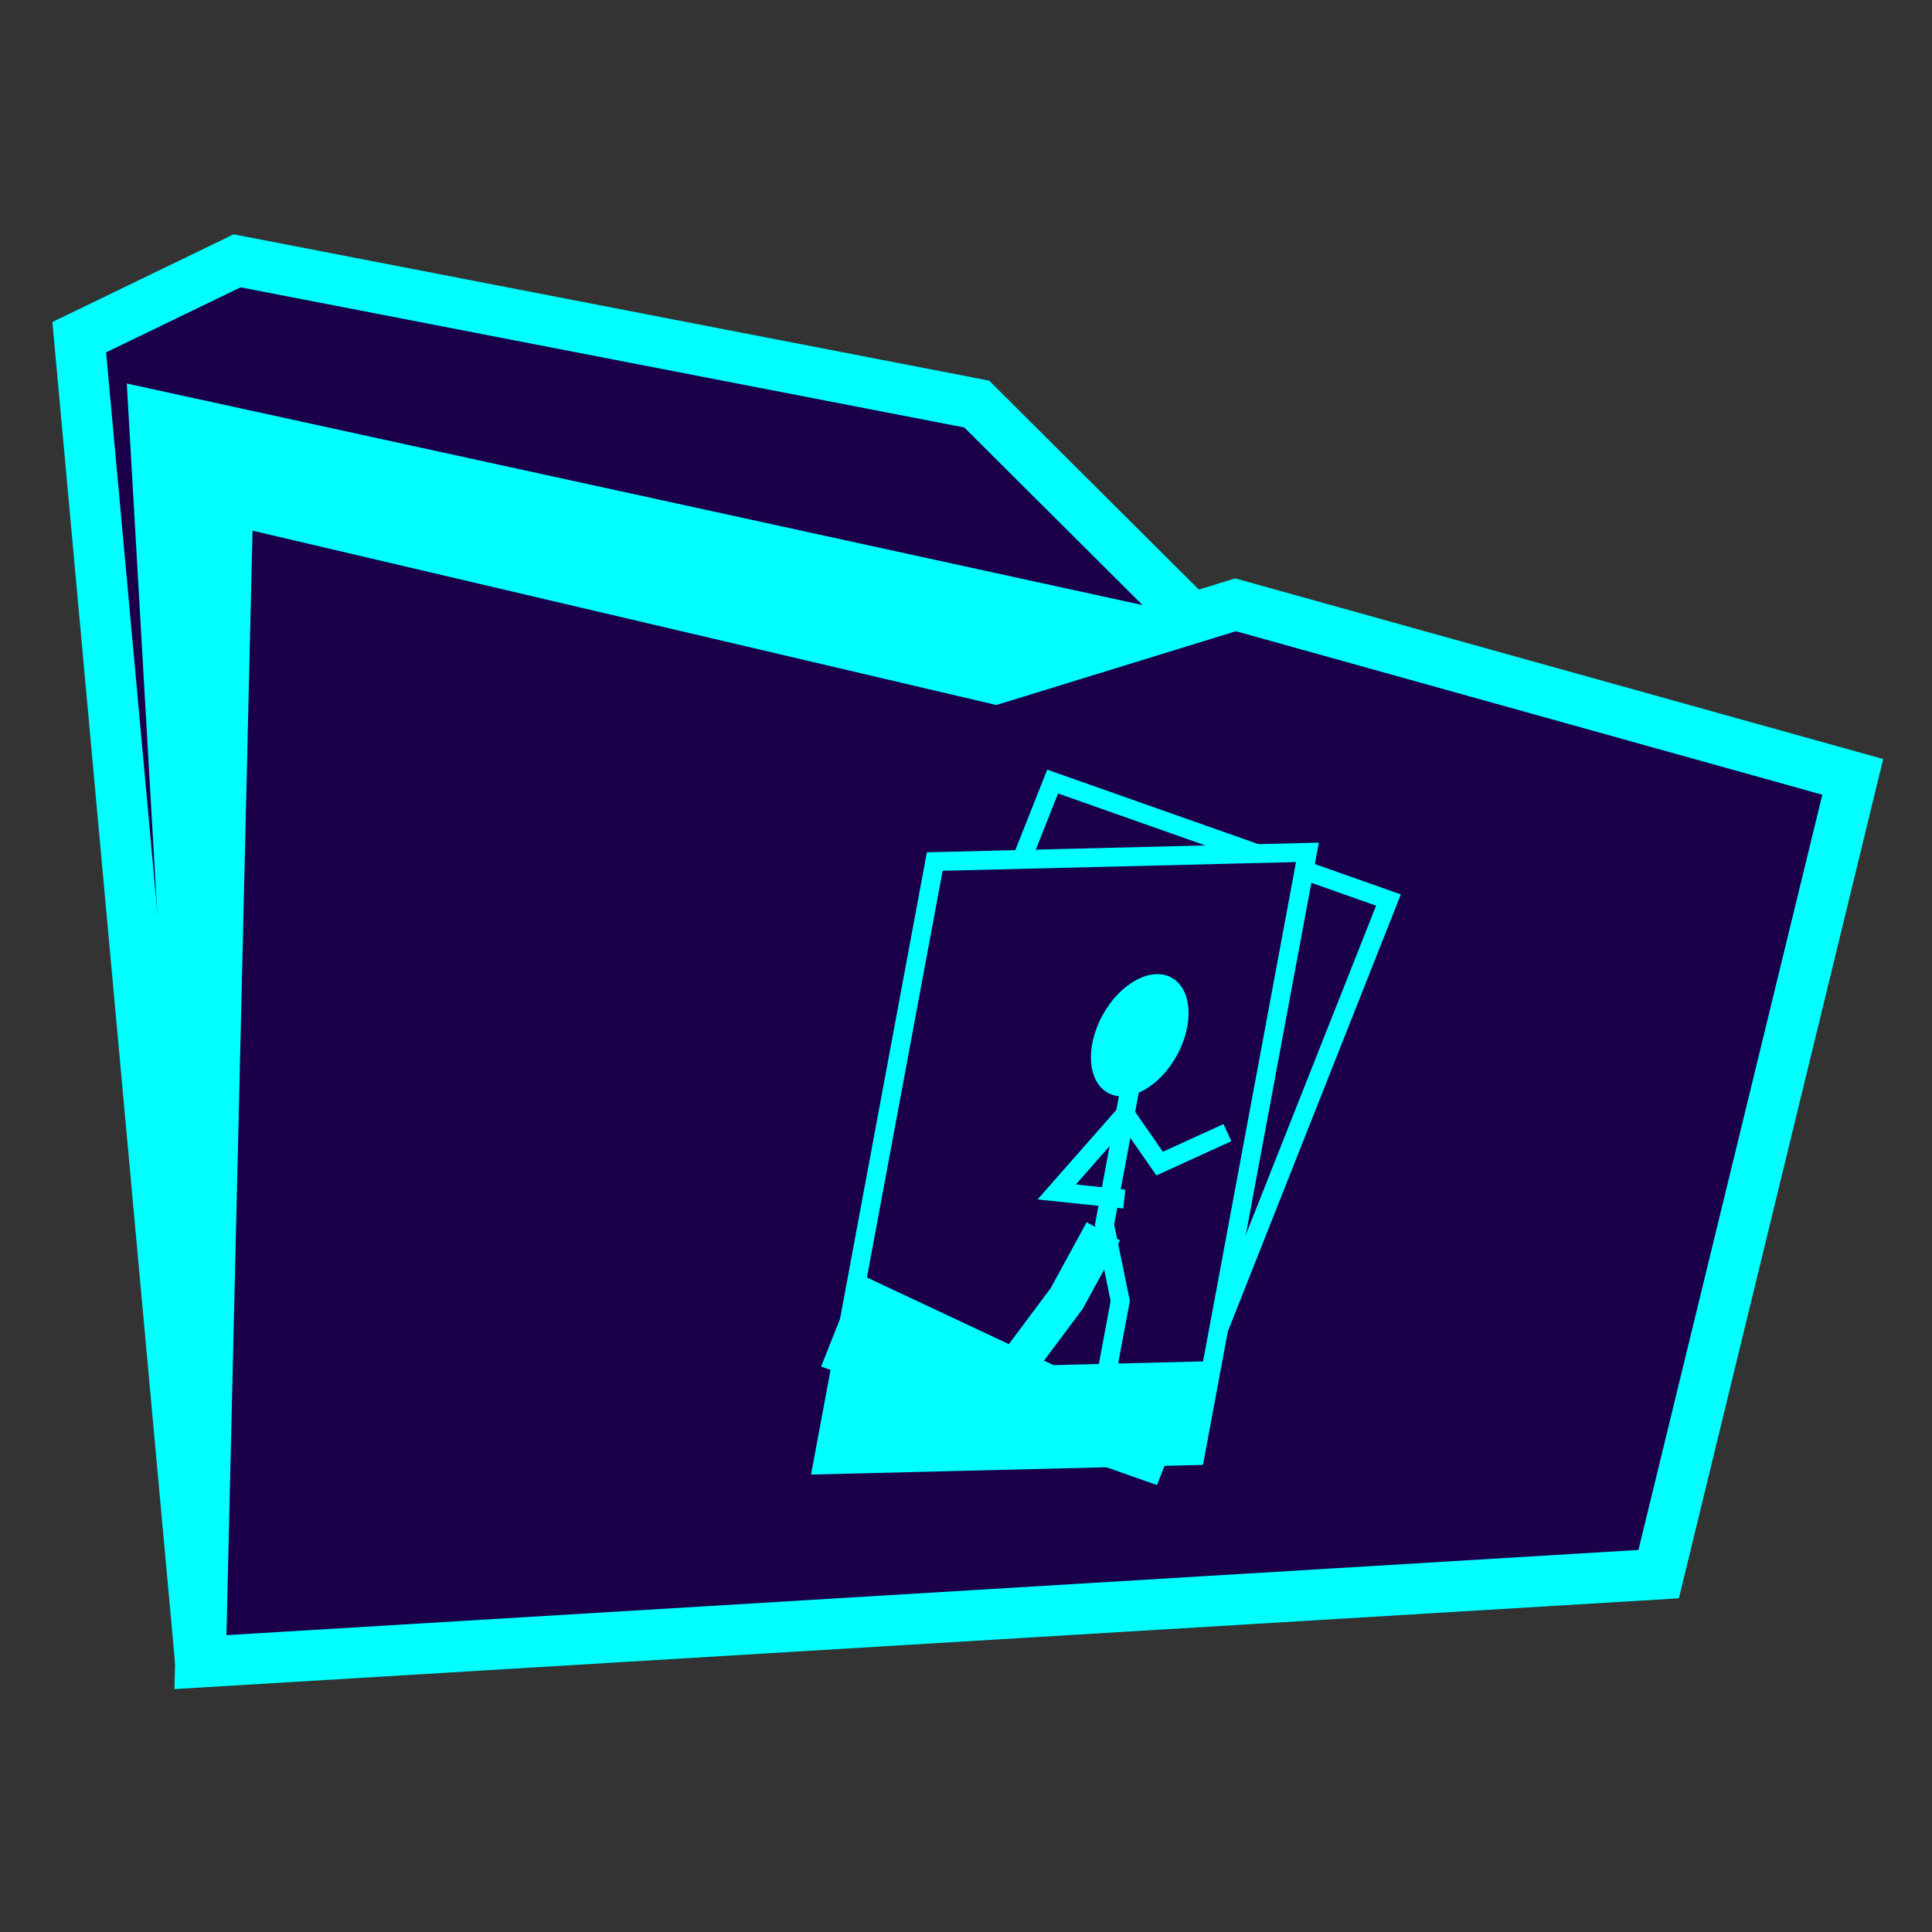 <?xml version="1.0" encoding="UTF-8"?>
<svg id="Layer_1" data-name="Layer 1" xmlns="http://www.w3.org/2000/svg" viewBox="0 0 128 128">
  <rect x="0" y="0" width="128" height="128" fill="#333333" stroke="none"/>
  <defs>
    <style>
      .cls-1 {
        fill: #868795;
      }

      .cls-2 {
        fill: aqua;
      }

      .cls-3 {
        stroke-width: 1.25px;
      }

      .cls-3, .cls-4 {
        fill: none;
      }

      .cls-3, .cls-4, .cls-5 {
        stroke: aqua;
        stroke-miterlimit: 10;
      }

      .cls-4 {
        stroke-width: 2.52px;
      }

      .cls-6 {
        fill: #dff2fc;
      }

      .cls-5 {
        fill: #1b0049;
        stroke-width: 3.36px;
      }
    </style>
  </defs>
  <g>
    <polyline class="cls-5" points="78.95 40.96 64.71 26.77 15.71 17.28 5.25 22.34 13.28 110.12"/>
    <polyline class="cls-6" points="82.75 39.22 81.86 40.07 65.95 44.97 15.1 33.05 13.28 110.12"/>
    <polygon class="cls-1" points="13.31 110.72 13.09 31.4 65.93 43.82 77.08 40.39 12.4 26.77 13.31 110.72"/>
    <polygon class="cls-2" points="13.31 110.72 14.1 31.83 65.93 43.82 77.08 40.39 8.4 25.41 13.31 110.72"/>
    <polygon class="cls-5" points="109.89 104.29 13.28 110.12 15.1 33.05 65.95 44.97 81.86 40.07 122.75 51.47 109.89 104.29"/>
  </g>
  <g id="image">
    <polygon class="cls-3" points="79.18 96.44 54.49 97.05 61.93 57.08 86.62 56.47 79.18 96.44"/>
    <g>
      <ellipse class="cls-2" cx="75.52" cy="68.59" rx="4.36" ry="2.8" transform="translate(-21.08 101.42) rotate(-61.02)"/>
      <polyline class="cls-3" points="74.92 71.8 73.18 81.13 74.22 86.19 73.32 91"/>
      <polyline class="cls-4" points="67.33 90.5 70.67 86.03 73.1 81.58"/>
      <polyline class="cls-3" points="74.49 79.44 70.01 78.97 74.55 73.81 76.83 77.09 81.32 75.04"/>
    </g>
    <polygon class="cls-2" points="80.35 90.18 55.65 90.79 54.49 97.05 79.18 96.44 80.35 90.18"/>
    <polyline class="cls-3" points="86.41 57.66 91.99 59.63 80.74 88.05"/>
    <polyline class="cls-3" points="67.7 56.93 69.74 51.78 83.26 56.55"/>
    <polyline class="cls-2" points="78.23 94.4 76.65 98.39 54.4 90.54 56.85 84.36"/>
  </g>
</svg>